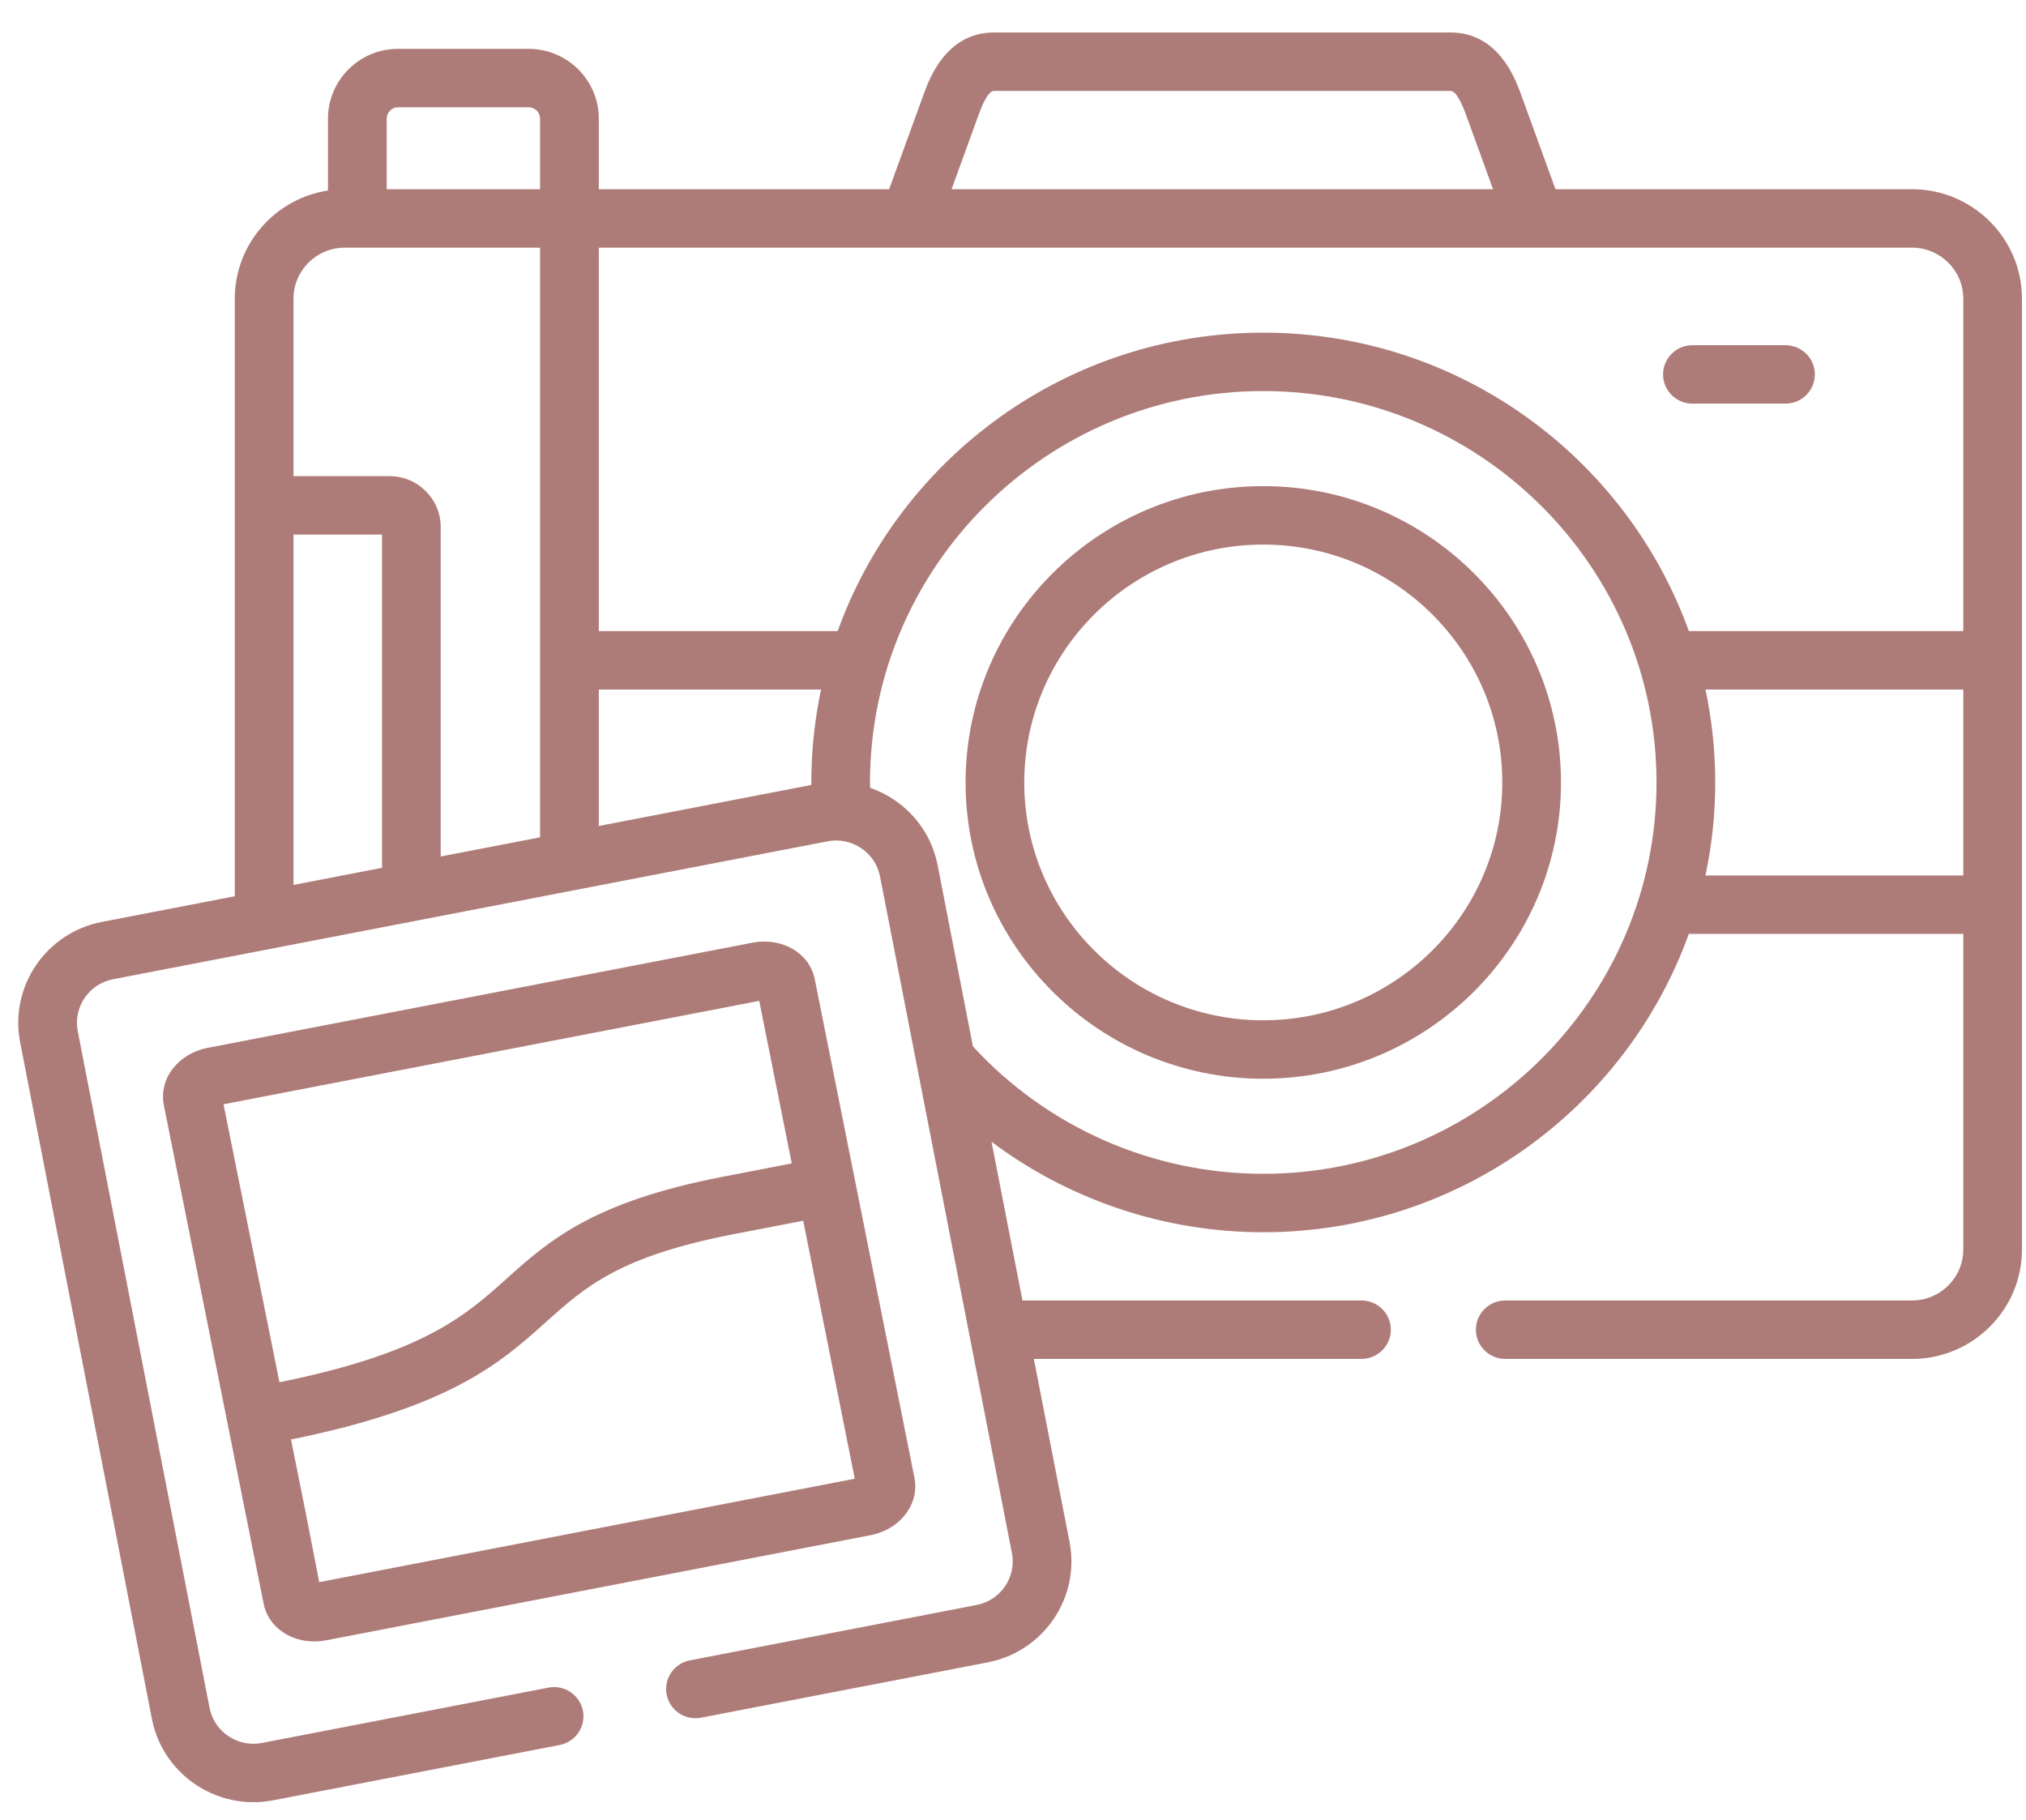 <svg width="59" height="53" viewBox="0 0 59 53" fill="none" xmlns="http://www.w3.org/2000/svg">
<path d="M51.996 10.054H49.285C48.813 10.054 48.431 10.435 48.431 10.905C48.431 11.375 48.813 11.755 49.285 11.755H51.996C52.468 11.755 52.851 11.375 52.851 10.905C52.851 10.435 52.468 10.054 51.996 10.054Z" fill="#AE7C78"/>
<path d="M36.787 14.158C32.007 14.158 28.119 18.03 28.119 22.789C28.119 27.546 32.007 31.417 36.787 31.417C41.568 31.417 45.458 27.546 45.458 22.789C45.458 18.03 41.568 14.158 36.787 14.158V14.158ZM36.787 29.715C32.95 29.715 29.828 26.608 29.828 22.789C29.828 18.968 32.95 15.86 36.787 15.86C40.625 15.86 43.749 18.968 43.749 22.789C43.749 26.608 40.626 29.715 36.787 29.715Z" fill="#AE7C78"/>
<path d="M55.683 5.511H45.298L44.293 2.746C44.131 2.301 43.638 0.946 42.244 0.946H28.947C27.553 0.946 27.06 2.301 26.898 2.747L25.893 5.511H17.438V3.455C17.438 2.335 16.522 1.423 15.397 1.423H11.589C10.465 1.423 9.551 2.335 9.551 3.455V5.548C8.016 5.783 6.837 7.107 6.837 8.7V26.102L2.964 26.85C1.336 27.166 0.27 28.74 0.587 30.358L4.425 50.067C4.705 51.493 5.969 52.487 7.38 52.487C7.568 52.487 7.759 52.469 7.95 52.433L16.299 50.821C16.762 50.731 17.065 50.285 16.975 49.823C16.885 49.362 16.436 49.06 15.973 49.15L7.626 50.762C6.922 50.897 6.24 50.438 6.103 49.742L2.265 30.034C2.128 29.335 2.589 28.656 3.291 28.52L24.108 24.501C24.445 24.437 24.79 24.508 25.079 24.702C25.367 24.896 25.562 25.188 25.627 25.525L29.468 45.23C29.605 45.928 29.144 46.607 28.442 46.743L20.09 48.356C19.627 48.445 19.324 48.892 19.414 49.353C19.504 49.814 19.952 50.115 20.416 50.026L28.768 48.414C30.397 48.098 31.463 46.523 31.146 44.905L30.107 39.577H39.648C40.12 39.577 40.503 39.196 40.503 38.726C40.503 38.256 40.12 37.875 39.648 37.875H29.776L28.875 33.255C31.137 34.948 33.909 35.888 36.786 35.888C42.49 35.888 47.358 32.258 49.181 27.198H57.174V36.388C57.174 37.208 56.505 37.875 55.683 37.875H43.834C43.362 37.875 42.98 38.256 42.98 38.726C42.98 39.196 43.362 39.577 43.834 39.577H55.683C57.447 39.577 58.883 38.146 58.883 36.388V8.7C58.883 6.942 57.447 5.511 55.683 5.511V5.511ZM28.505 3.326C28.669 2.876 28.818 2.648 28.947 2.648H42.244C42.405 2.648 42.573 3.017 42.686 3.326L43.48 5.511H27.711L28.505 3.326ZM23.627 22.789C23.627 22.813 23.628 22.837 23.628 22.86L17.438 24.056V20.082H23.91C23.725 20.956 23.627 21.861 23.627 22.789V22.789ZM11.261 3.455C11.261 3.276 11.411 3.125 11.589 3.125H15.397C15.579 3.125 15.728 3.273 15.728 3.455V5.511H11.261V3.455ZM8.547 8.7C8.547 7.88 9.216 7.213 10.038 7.213H10.406H15.728V24.386L12.834 24.944V15.349C12.834 14.532 12.166 13.867 11.345 13.867H8.547V8.7ZM8.547 15.569H11.125V25.274L8.547 25.772V15.569ZM36.787 34.186C33.568 34.186 30.501 32.836 28.333 30.475L27.306 25.203C27.154 24.419 26.703 23.741 26.036 23.292C25.816 23.144 25.582 23.028 25.339 22.943C25.338 22.892 25.336 22.84 25.336 22.789C25.336 16.503 30.473 11.389 36.786 11.389C43.102 11.389 48.24 16.503 48.24 22.789C48.24 29.073 43.102 34.186 36.787 34.186ZM57.174 25.497H49.666C49.851 24.623 49.95 23.717 49.95 22.789C49.95 21.861 49.851 20.956 49.666 20.082H57.174V25.497ZM57.174 18.38H49.182C47.359 13.319 42.491 9.688 36.787 9.688C31.084 9.688 26.217 13.319 24.394 18.38H17.438V7.213H26.492H44.699H55.683C56.505 7.213 57.174 7.88 57.174 8.7V18.38H57.174Z" fill="#AE7C78"/>
<path d="M26.425 44.024C26.626 43.726 26.699 43.377 26.631 43.043L23.726 28.514C23.572 27.754 22.775 27.29 21.91 27.455L6.054 30.516C5.187 30.683 4.622 31.413 4.771 32.185L7.677 46.705C7.741 47.041 7.941 47.336 8.239 47.537C8.499 47.713 8.82 47.805 9.152 47.805C9.265 47.805 9.38 47.795 9.494 47.773L25.347 44.712C25.797 44.625 26.189 44.375 26.425 44.024V44.024ZM8.138 40.256L6.509 32.161L22.11 29.149L23.057 33.883L21.056 34.27C17.241 35.006 15.975 36.144 14.75 37.243C13.564 38.308 12.338 39.407 8.138 40.256V40.256ZM9.296 46.078L8.898 44.033L8.474 41.924C13.139 40.979 14.6 39.67 15.895 38.507C17.042 37.477 18.033 36.587 21.382 35.941L23.39 35.552L24.892 43.066L9.296 46.078Z" fill="#AE7C78"/>
</svg>
